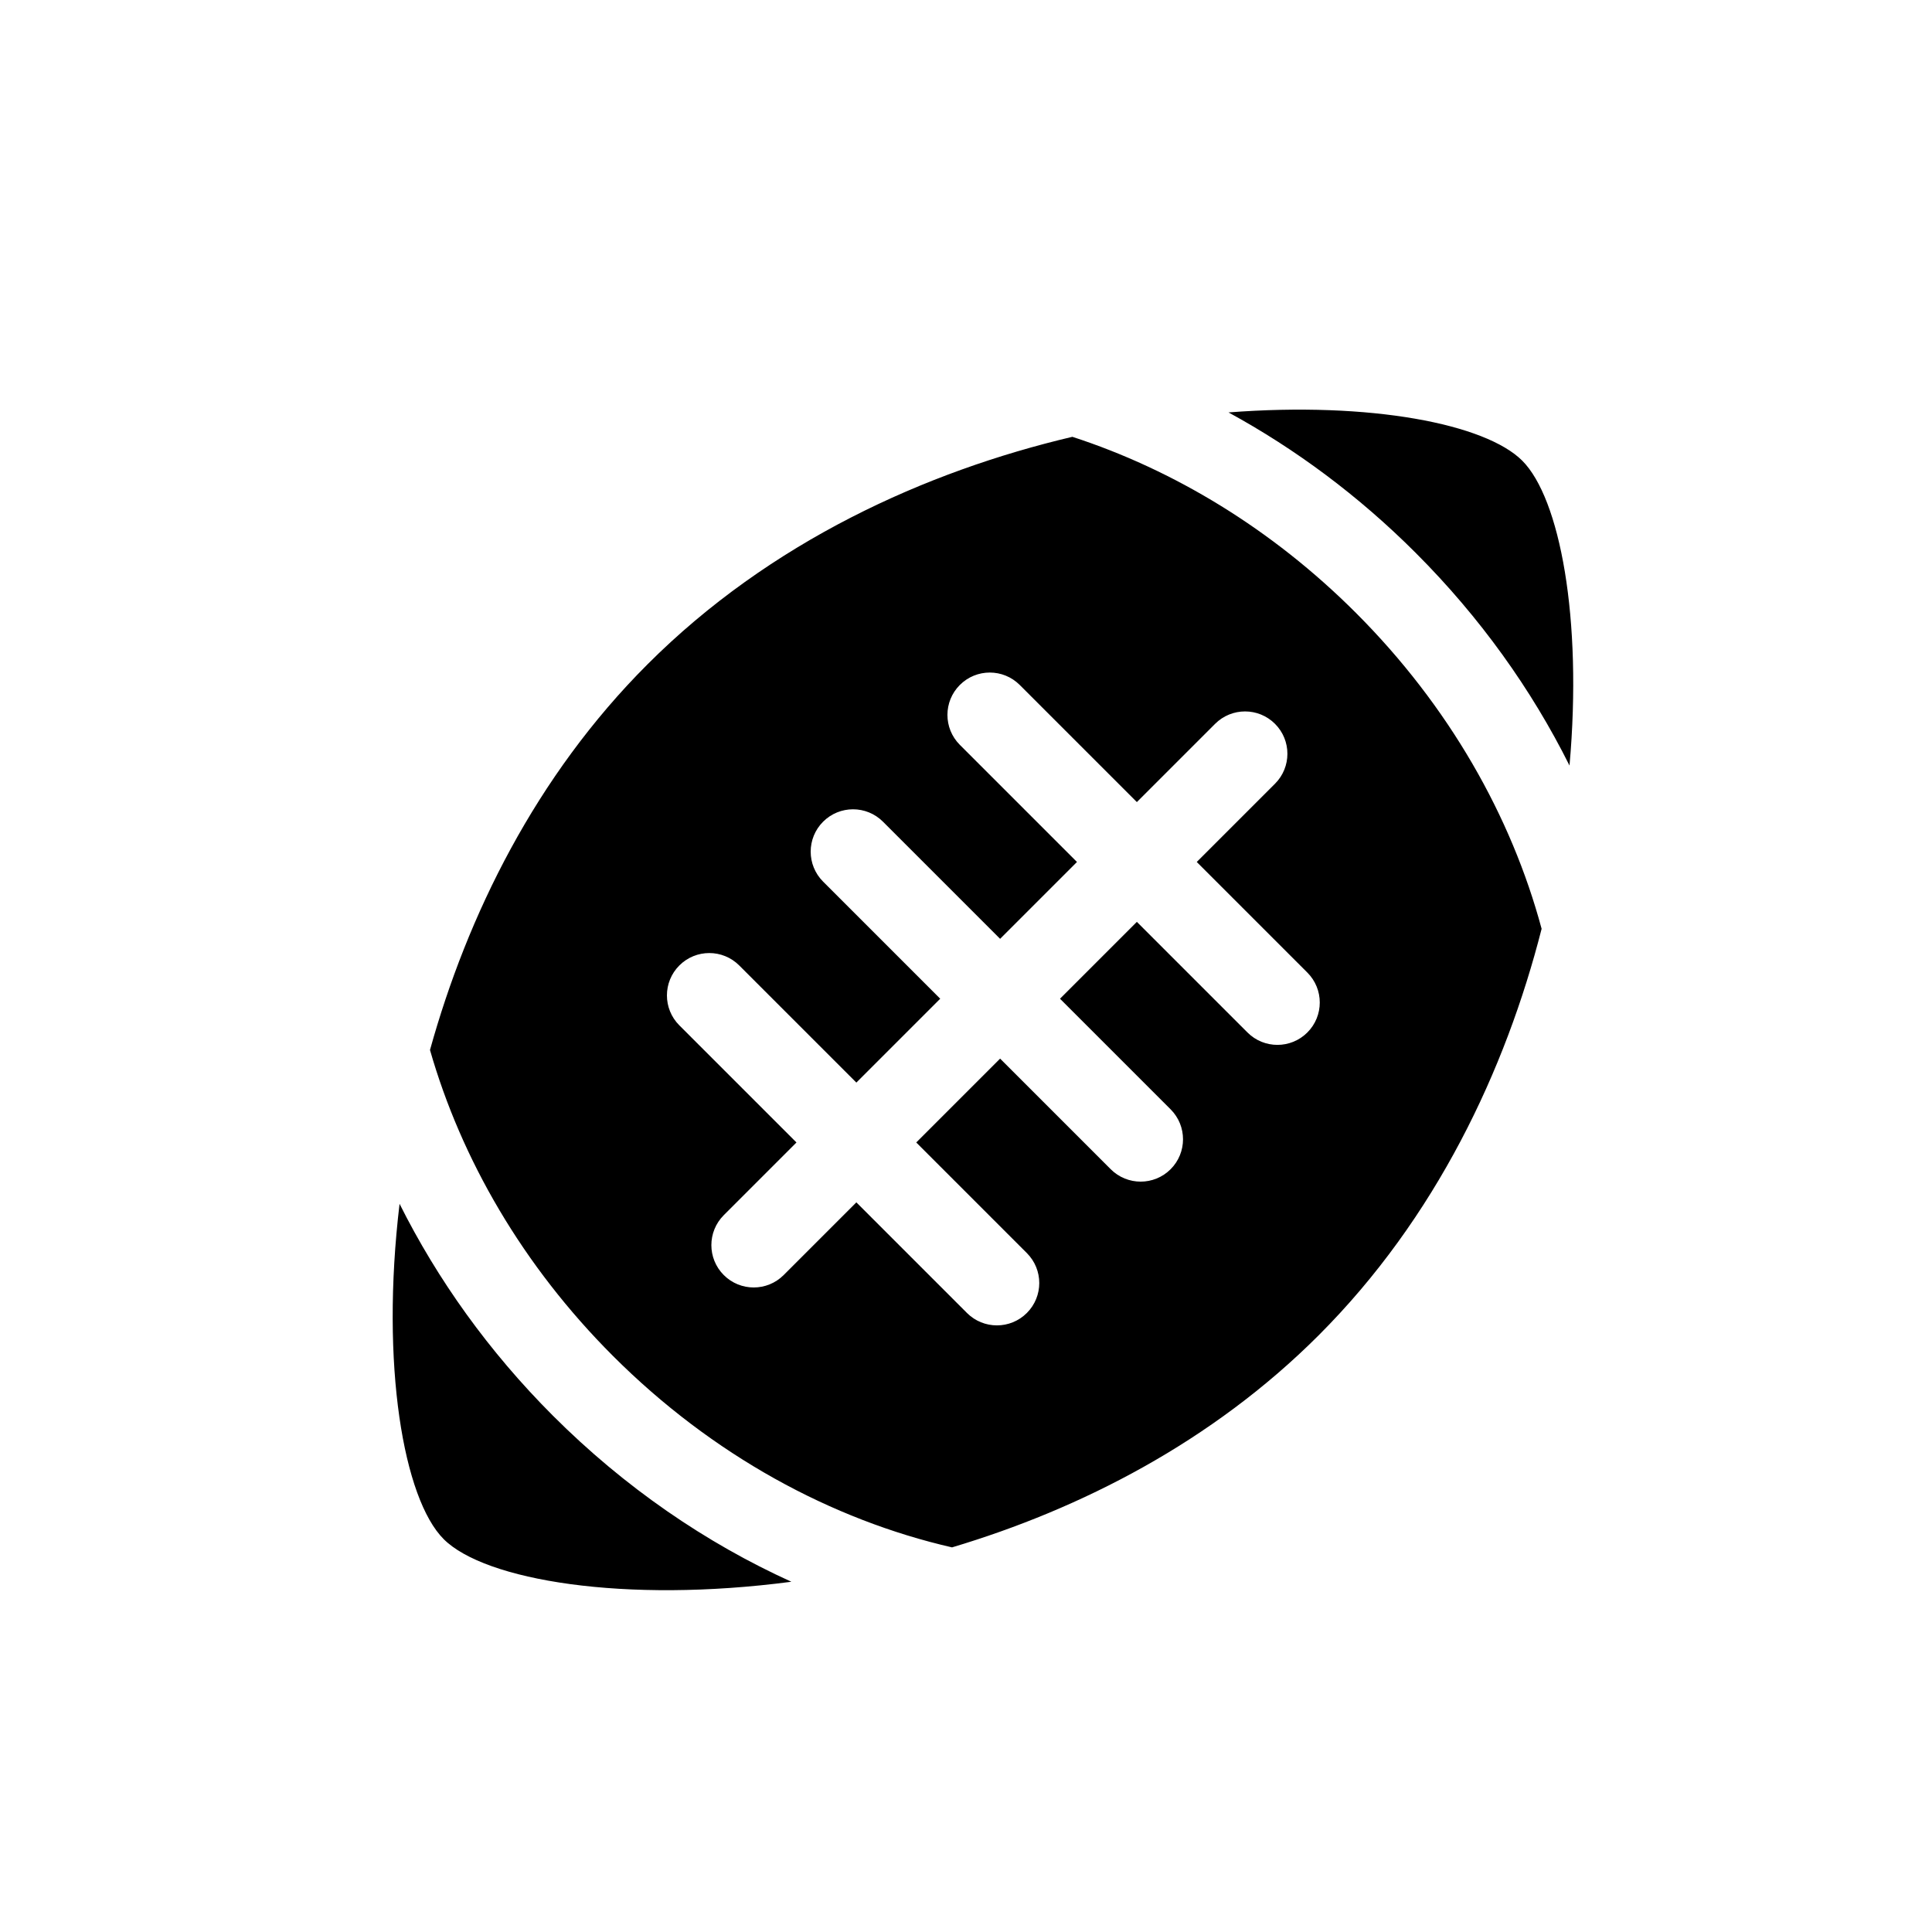 <!-- Generated by IcoMoon.io -->
<svg version="1.1" xmlns="http://www.w3.org/2000/svg" width="32" height="32" viewBox="0 0 32 32">
<title>icn-sport-football</title>
<path d="M13.106 26.199c-2.762 0.364-5.075-0.024-5.757-0.706-0.665-0.665-1.050-2.882-0.731-5.554 0.627 1.253 1.476 2.445 2.541 3.51 1.188 1.188 2.534 2.108 3.947 2.749zM25.996 12.68c0.217-2.444-0.161-4.428-0.783-5.050-0.607-0.607-2.507-0.981-4.865-0.799 1.104 0.602 2.154 1.379 3.102 2.328 1.068 1.068 1.919 2.264 2.546 3.521zM15.77 25.629c2.131-0.637 4.306-1.748 6.069-3.51 1.947-1.947 3.099-4.397 3.695-6.735-0.501-1.862-1.534-3.691-3.076-5.233-1.393-1.393-3.021-2.371-4.696-2.916-2.429 0.572-5.008 1.738-7.038 3.769-1.85 1.85-2.982 4.155-3.602 6.387 0.517 1.804 1.534 3.571 3.030 5.067 1.648 1.648 3.625 2.715 5.619 3.172zM14.184 17.931l1.389-1.389-1.94-1.94c-0.274-0.274-0.274-0.718 0-0.992s0.718-0.274 0.992 0l1.94 1.94 1.273-1.273-1.94-1.94c-0.274-0.274-0.274-0.718 0-0.992s0.718-0.274 0.992 0l1.94 1.94 1.296-1.296c0.274-0.274 0.718-0.274 0.992 0s0.274 0.718 0 0.992l-1.296 1.296 1.832 1.832c0.274 0.274 0.274 0.718 0 0.992s-0.718 0.274-0.992 0l-1.832-1.832-1.273 1.273 1.832 1.832c0.274 0.274 0.274 0.718 0 0.992s-0.718 0.274-0.992 0l-1.832-1.832-1.389 1.389 1.832 1.832c0.274 0.274 0.274 0.718 0 0.992s-0.718 0.274-0.992 0l-1.832-1.832-1.204 1.204c-0.274 0.274-0.718 0.274-0.992 0s-0.274-0.718 0-0.992l1.204-1.204-1.94-1.94c-0.274-0.274-0.274-0.718 0-0.992s0.718-0.274 0.992 0l1.94 1.94z"></path>
</svg>
